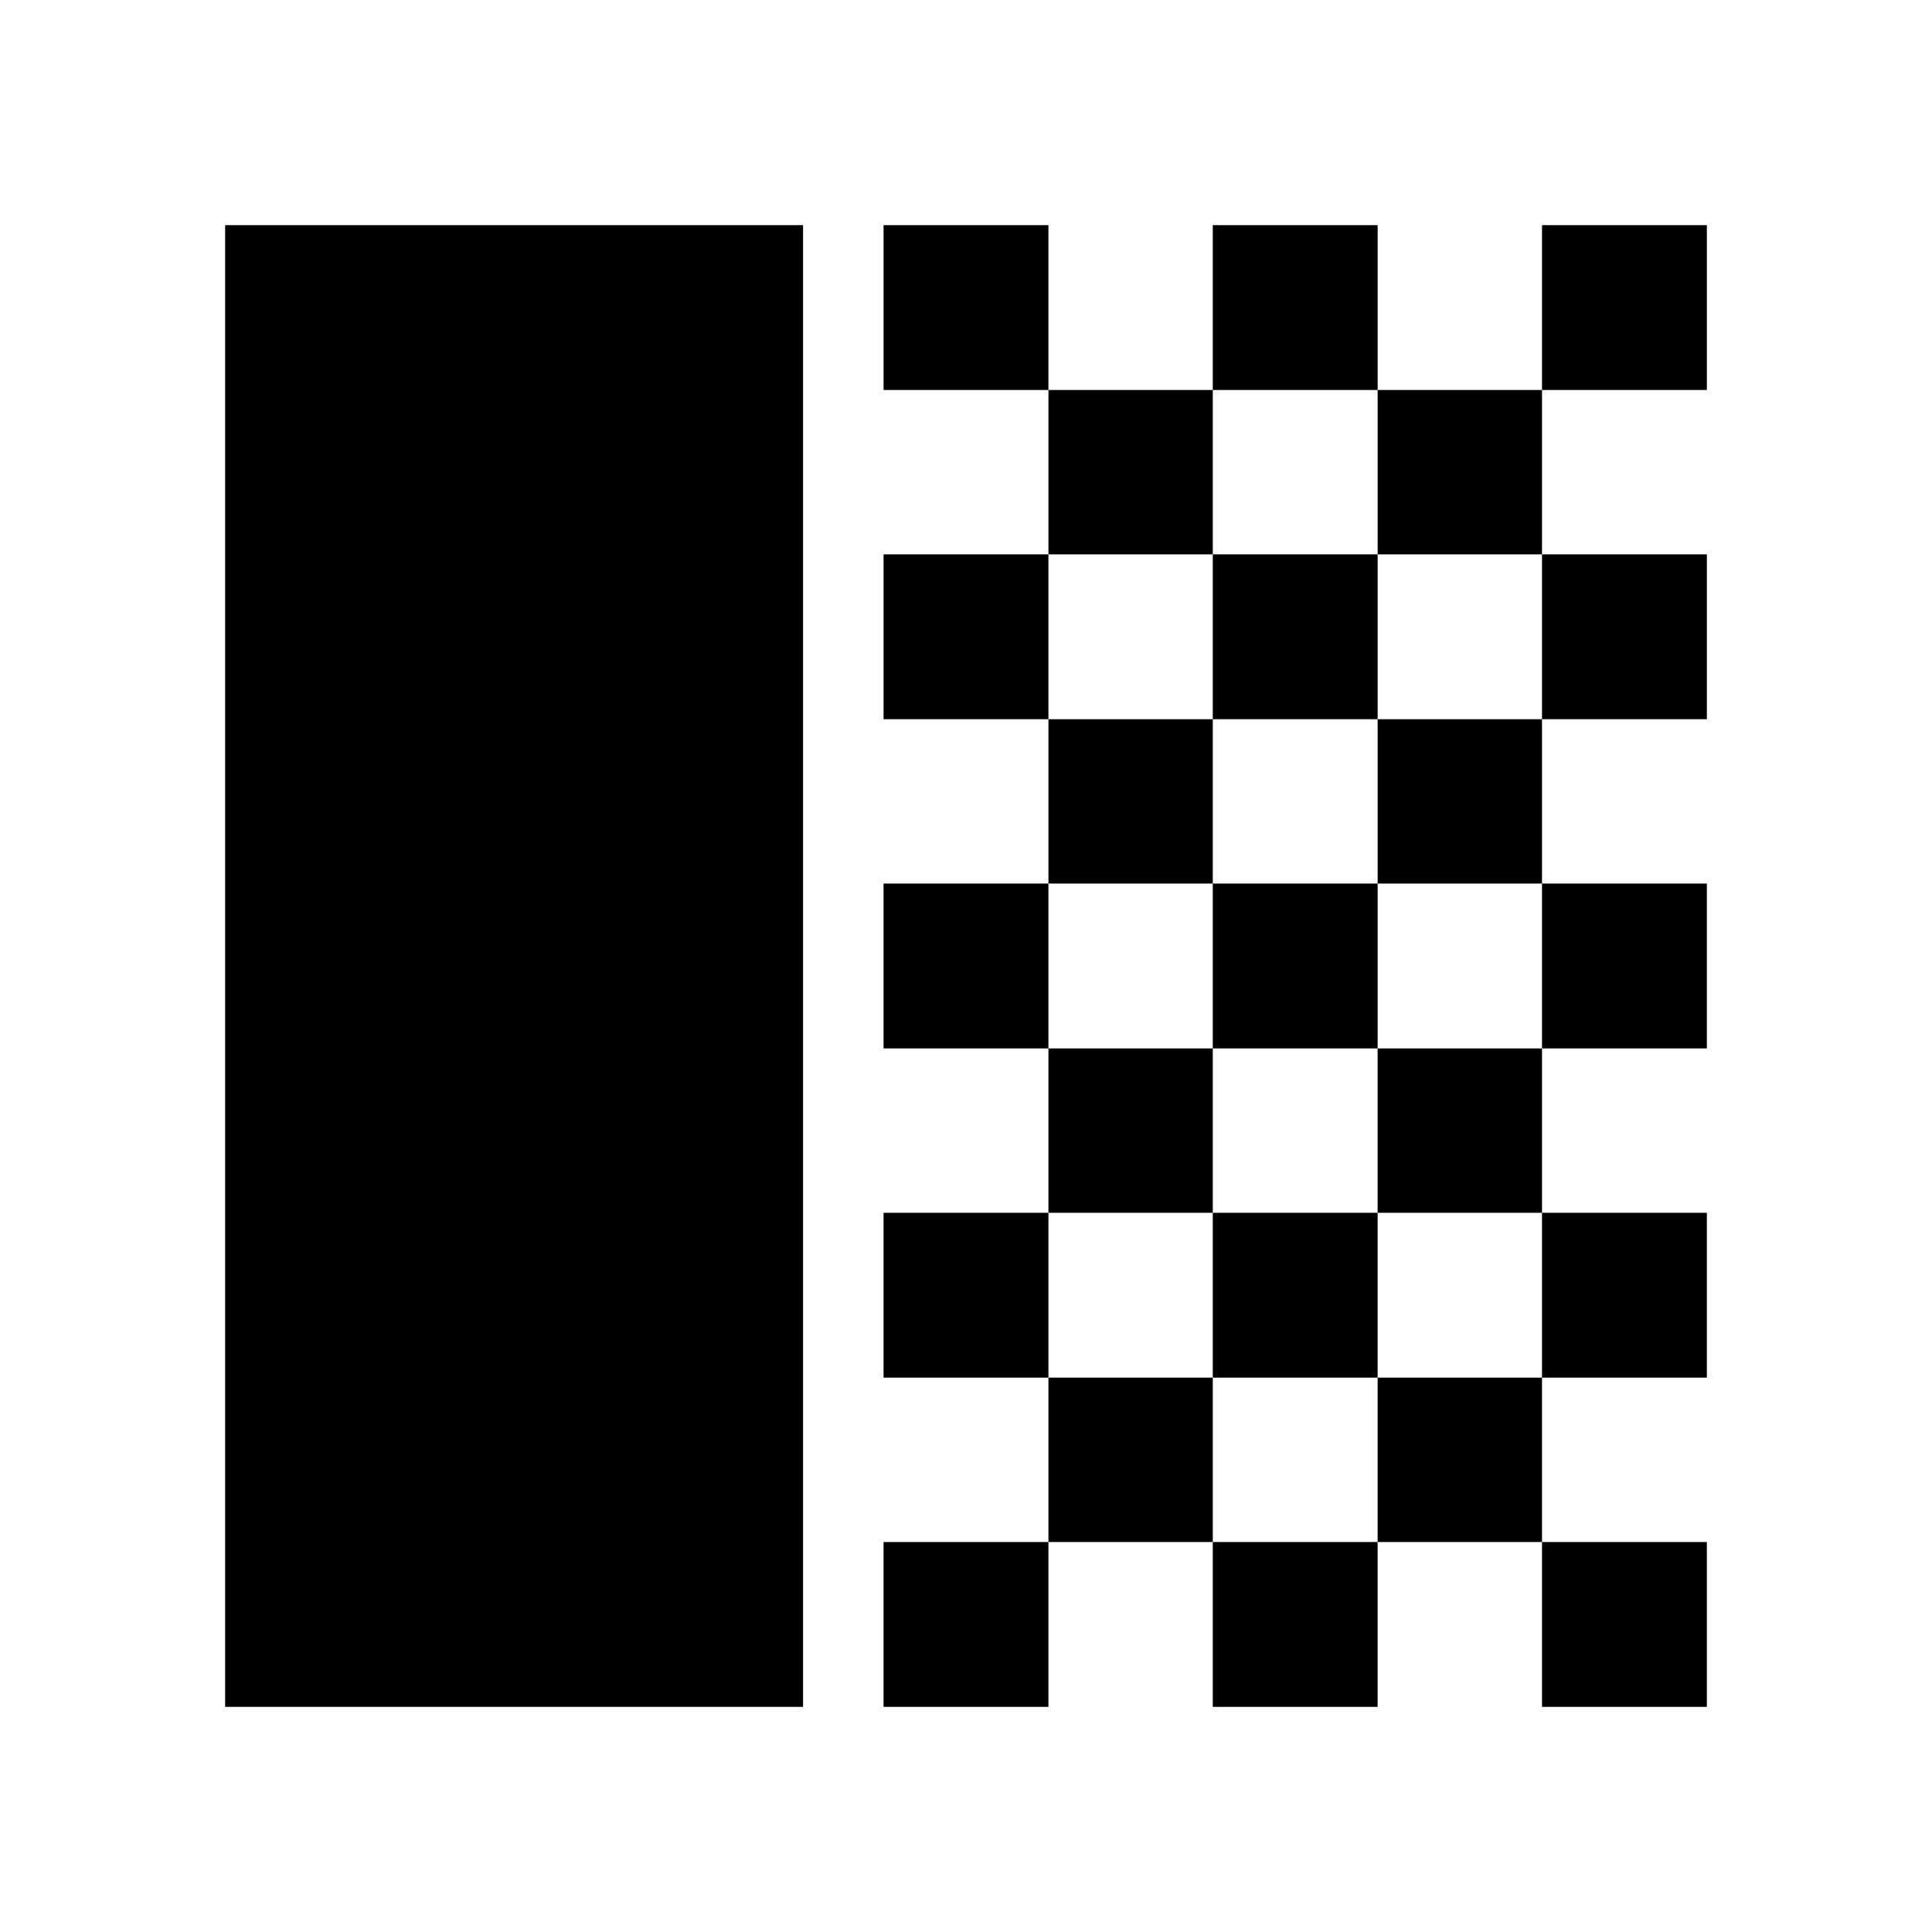 <svg xmlns="http://www.w3.org/2000/svg" height="24" viewBox="0 -960 960 960" width="24"><path d="M111.87-111.87v-736.26h287.17v736.26H111.87Zm327.17-654.35v-81.91h81.92v81.91h-81.92Zm81.92 81.68v-81.68h81.67v81.68h-81.67Zm81.67-81.68v-81.91h81.91v81.91h-81.91Zm163.59 0v-81.91h81.91v81.91h-81.91Zm-81.68 81.68v-81.68h81.68v81.68h-81.68Zm-245.5 81.91v-81.91h81.92v81.91h-81.92Zm163.59 0v-81.91h81.91v81.91h-81.91Zm163.59 0v-81.91h81.91v81.91h-81.91Zm-245.26 81.67v-81.67h81.67v81.67h-81.67Zm163.58 0v-81.67h81.68v81.67h-81.68Zm-245.5 81.92v-81.92h81.92v81.92h-81.92Zm163.59 0v-81.92h81.91v81.92h-81.91Zm163.59 0v-81.92h81.91v81.92h-81.91Zm-245.26 81.67v-81.67h81.67v81.67h-81.67Zm163.58 0v-81.67h81.68v81.67h-81.68Zm-245.5 81.91v-81.91h81.92v81.91h-81.92Zm163.59 0v-81.91h81.91v81.91h-81.91Zm163.59 0v-81.91h81.91v81.91h-81.91Zm-245.26 81.68v-81.68h81.67v81.68h-81.67Zm163.58 0v-81.68h81.68v81.68h-81.68Zm-245.5 81.91v-81.91h81.92v81.91h-81.92Zm163.59 0v-81.91h81.91v81.91h-81.91Zm163.59 0v-81.91h81.91v81.91h-81.91Z"/></svg>
